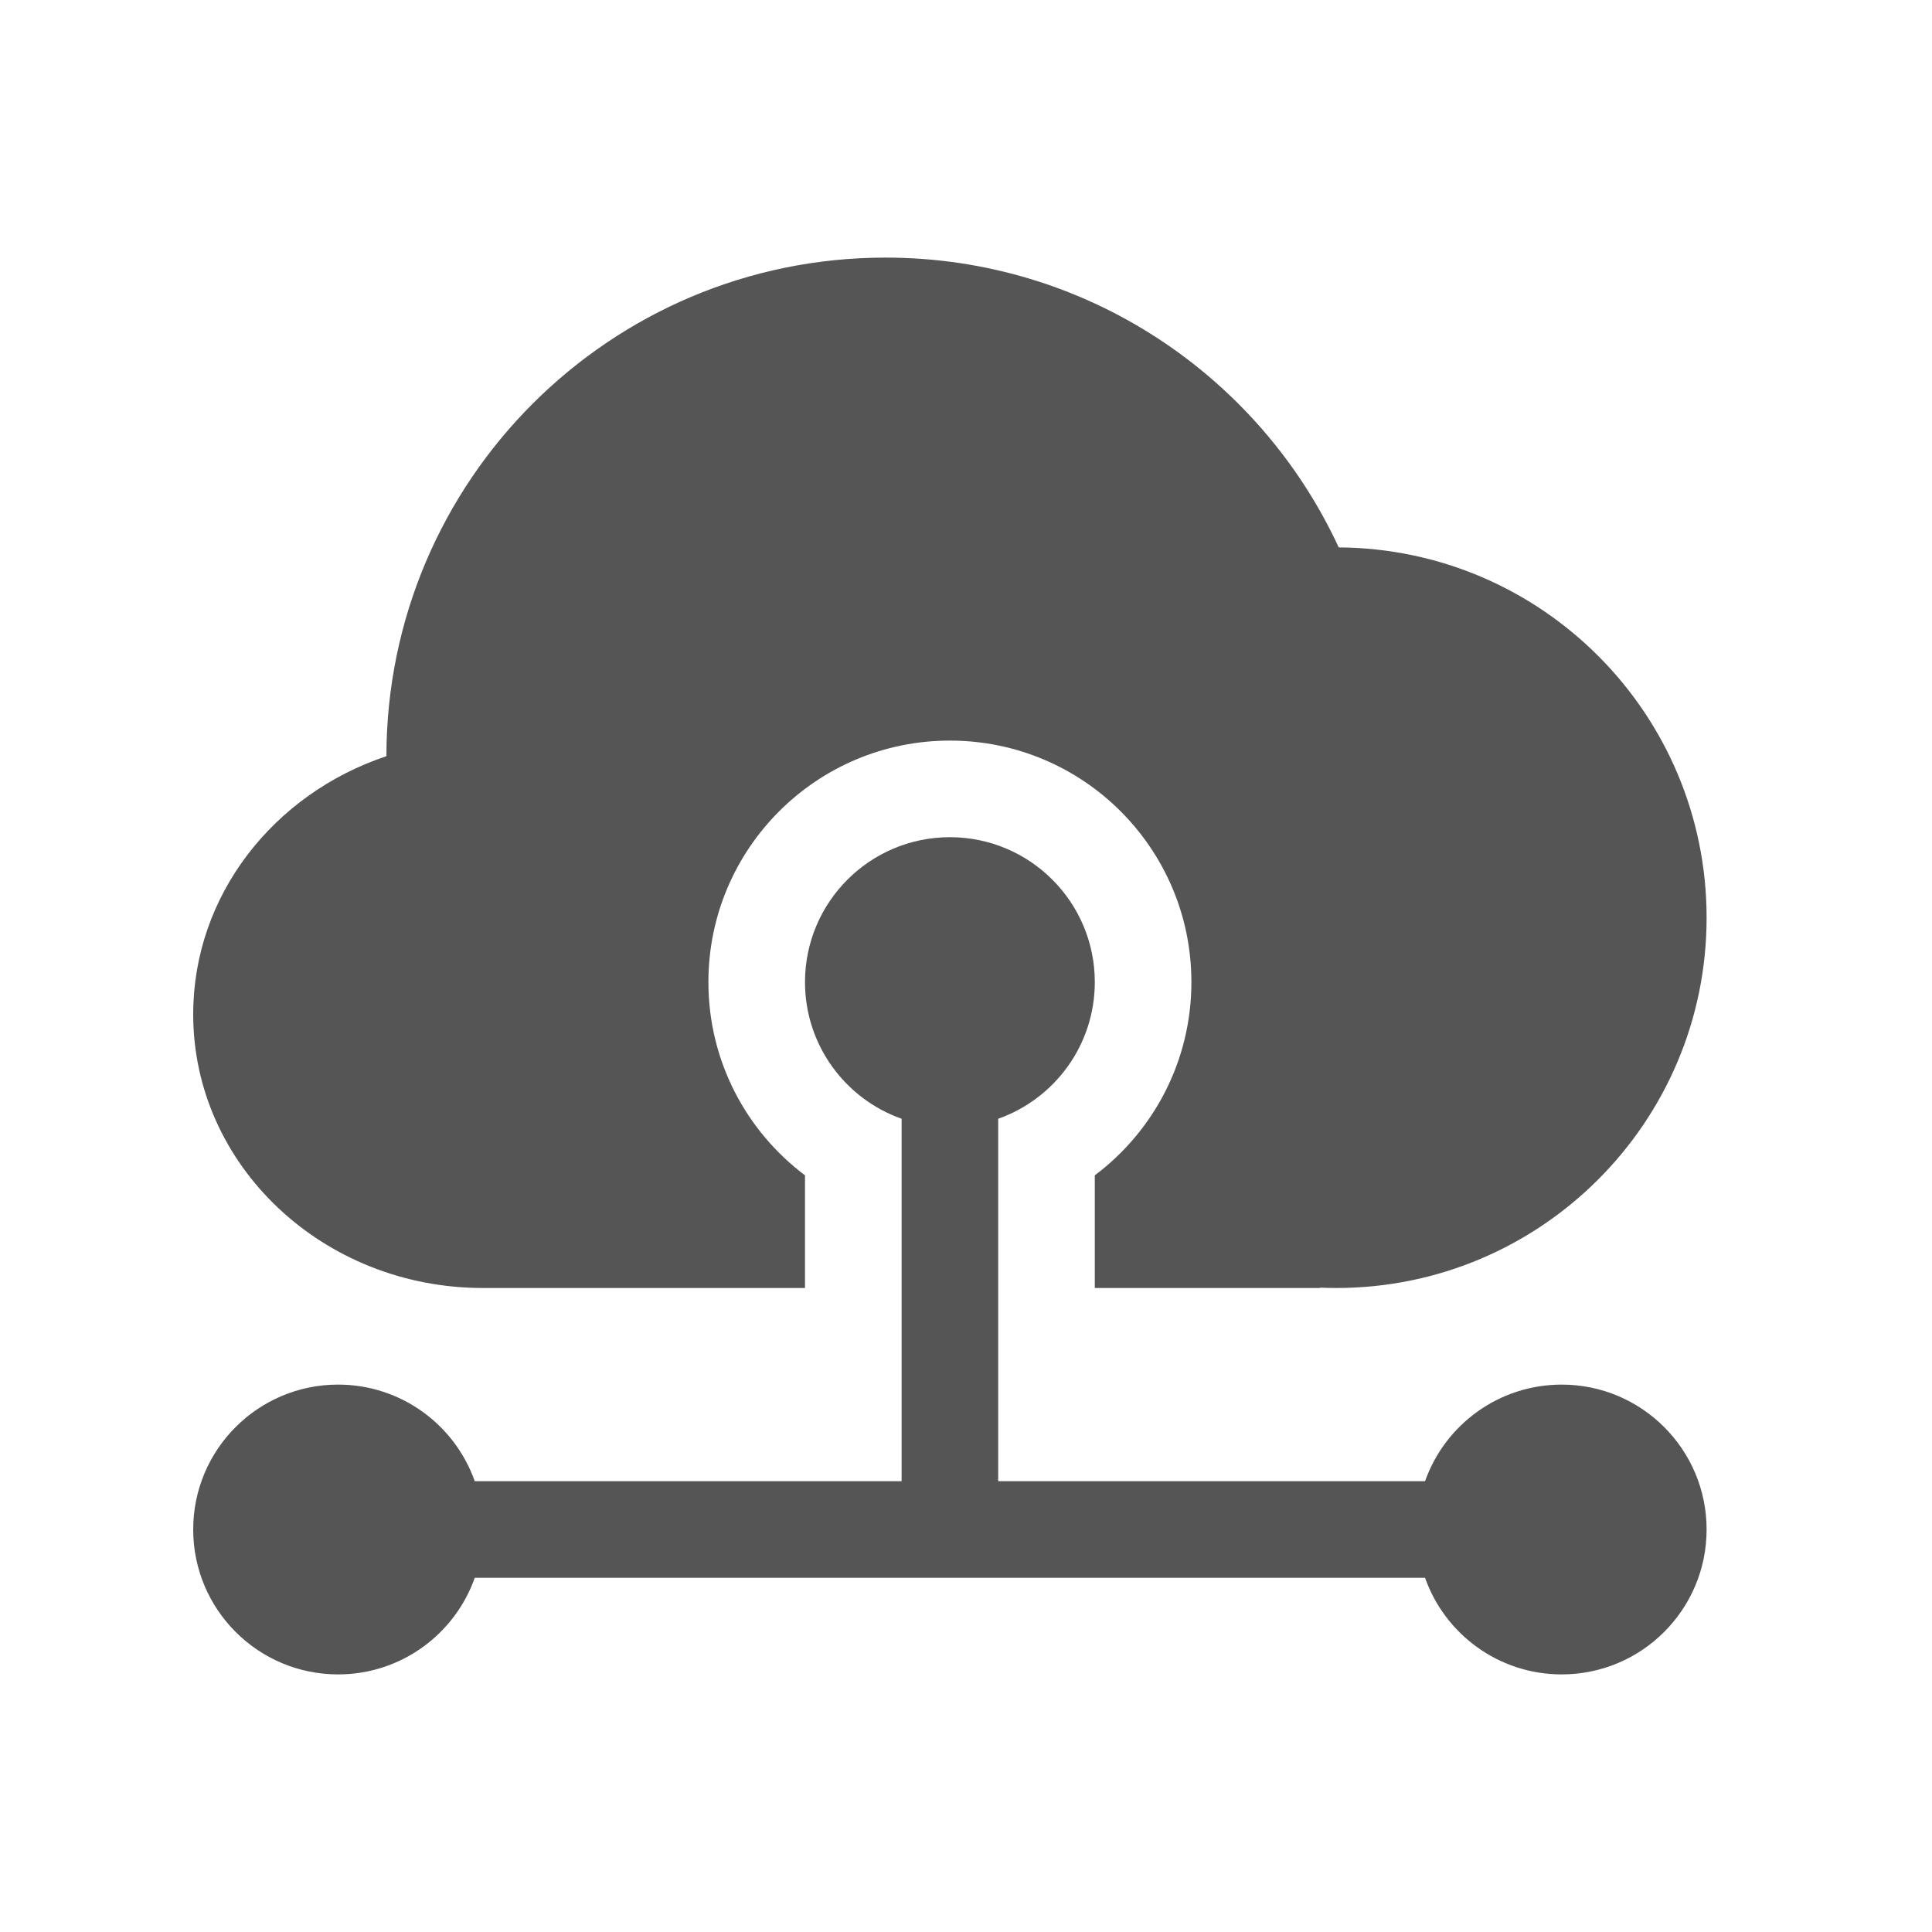 <svg width="60" height="60" viewBox="0 0 60 60" fill="none" xmlns="http://www.w3.org/2000/svg">
<path fill-rule="evenodd" clip-rule="evenodd" d="M6 31.5C6 36.194 10.029 40 15 40H25V36.501C23.178 35.132 22 32.954 22 30.5C22 26.358 25.358 23 29.5 23C33.642 23 37 26.358 37 30.5C37 32.954 35.822 35.132 34 36.501V40H41V39.989C41.166 39.996 41.333 40 41.5 40C47.851 40 53 34.851 53 28.5C53 22.174 47.892 17.041 41.575 17C39.118 11.687 33.739 8 27.5 8C18.945 8 12.009 14.931 12 23.484C8.504 24.651 6 27.799 6 31.5ZM34 30.5C34 32.459 32.748 34.126 31 34.744V46H44.256C44.874 44.252 46.541 43 48.5 43C50.985 43 53 45.015 53 47.5C53 49.985 50.985 52 48.5 52C46.541 52 44.874 50.748 44.256 49H14.744C14.126 50.748 12.459 52 10.5 52C8.015 52 6 49.985 6 47.5C6 45.015 8.015 43 10.5 43C12.459 43 14.126 44.252 14.744 46H28V34.744C26.252 34.126 25 32.459 25 30.5C25 28.015 27.015 26 29.5 26C31.985 26 34 28.015 34 30.5Z" fill="#555555"/>
</svg>
